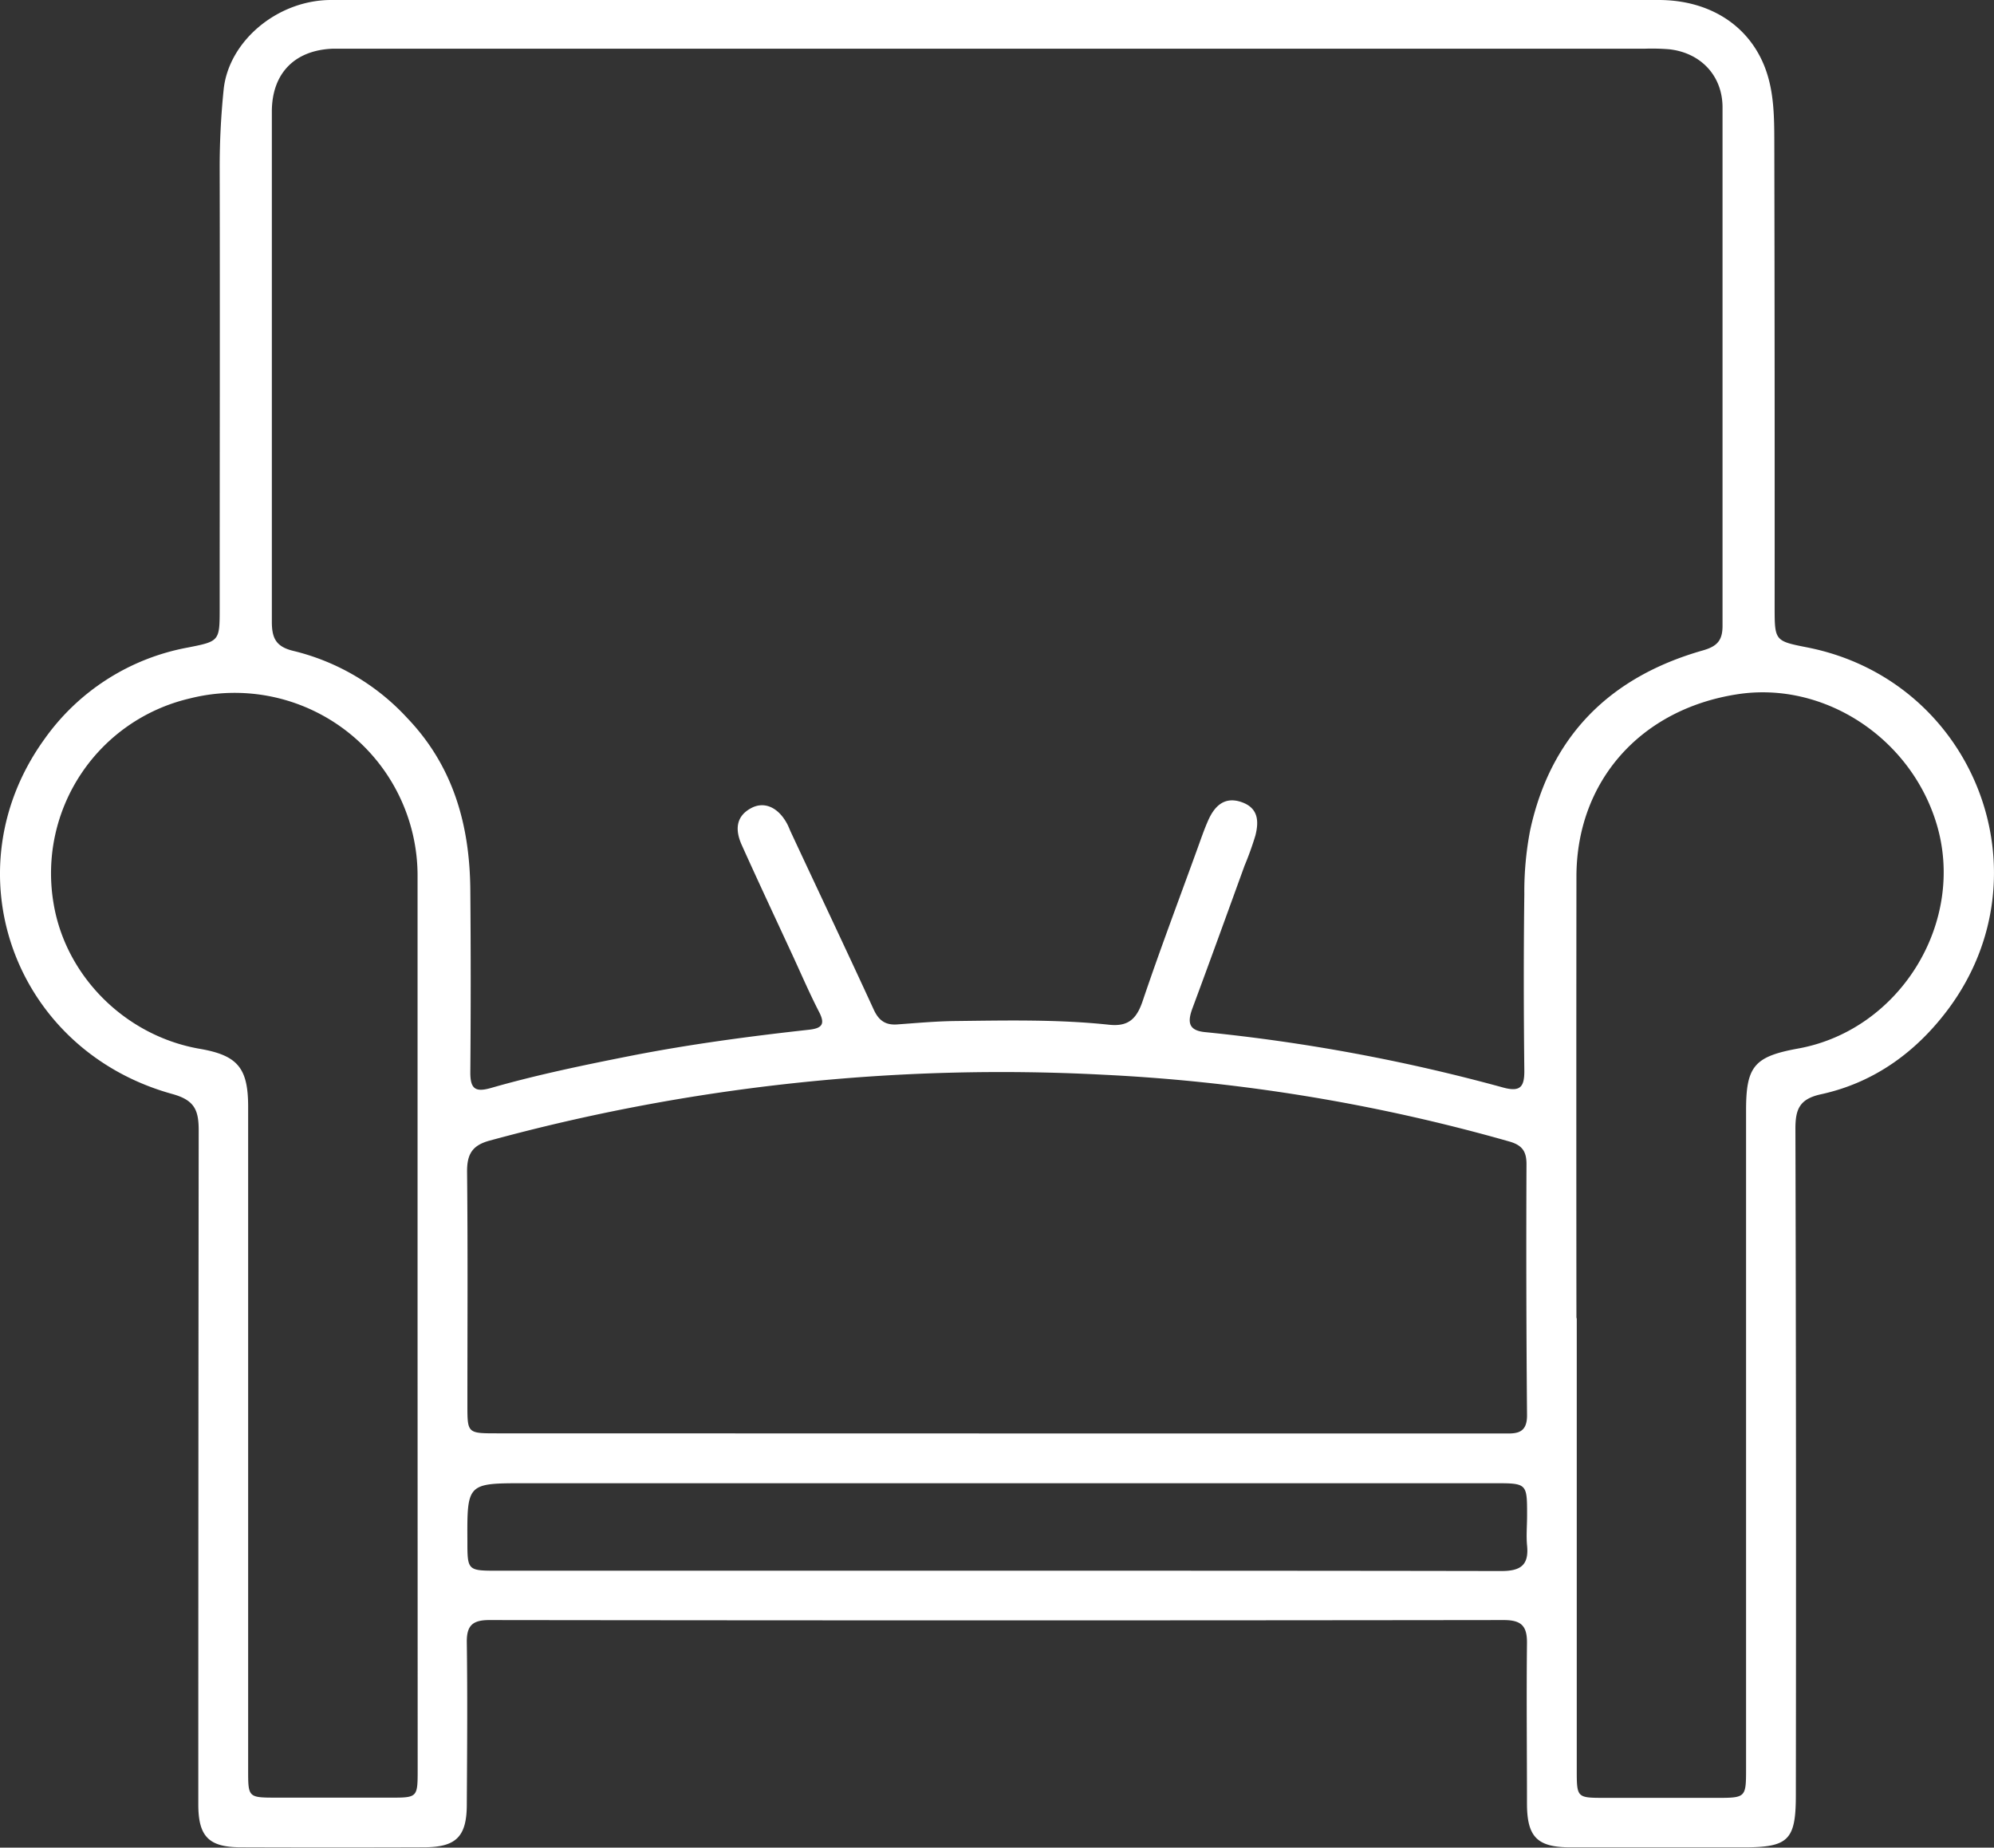 <svg xmlns="http://www.w3.org/2000/svg" viewBox="0 0 368.51 341.47"><rect x="0" y="0" width="368.51" height="341.47" fill="#333333" stroke="none"/><defs><style>.cls-1{fill:#fff;}</style></defs><g id="Layer_2" data-name="Layer 2"><g id="Layer_1-2" data-name="Layer 1"><path class="cls-1" d="M184.17,0H306.53c9.22,0,16.55,4.53,19.61,12.38,1.74,4.47,1.76,9.29,1.77,14q.09,42.84.06,85.69c0,6.39,0,6.39,6.08,7.59,30.82,6.12,44.72,41.82,25.95,66.91-5.93,7.92-13.72,13.55-23.48,15.67-4,.88-4.72,2.8-4.71,6.44q.17,61.56.08,123.11c0,8.24-1.36,9.62-9.51,9.62-10.72,0-21.45,0-32.18,0-6.12,0-8-1.93-8-8.12,0-9.85-.11-19.71,0-29.56.05-3.26-1.05-4.32-4.31-4.32q-93.74.12-187.47,0c-3.07,0-4.19,1-4.15,4.1.14,10,.06,20,0,29.94,0,5.94-1.93,7.92-7.79,7.95q-17,.06-34,0c-5.89,0-7.83-2-7.83-7.9q0-62.31.07-124.61c0-3.76-.79-5.57-4.86-6.7C2.57,194.1-9.37,161,8.2,136.62a41.7,41.7,0,0,1,26.47-16.94c5.93-1.17,5.93-1.17,5.93-7.35,0-27.07.06-54.13,0-81.2a141.2,141.2,0,0,1,.73-14.55C42.23,7.67,51.18.07,61.06,0,83.39,0,105.72,0,128,0Zm.09,9h-119C64,9,62.76,9,61.52,9c-7.06.26-11.27,4.55-11.28,11.62,0,31.43,0,62.86,0,94.3,0,3.12.83,4.64,4.08,5.4a42,42,0,0,1,20.94,12.38c8.56,8.94,11.57,19.87,11.66,31.84q.14,16.84,0,33.68c0,3,.91,3.68,3.79,2.86,8.39-2.41,16.94-4.18,25.51-5.88,11-2.17,22.13-3.66,33.28-4.89,2.38-.26,3.06-1,1.88-3.28-1.77-3.44-3.3-7-4.92-10.51-3.14-6.79-6.32-13.56-9.39-20.38-1.18-2.64-1.18-5.22,1.75-6.79,2.48-1.33,5.08-.1,6.7,3,.23.44.4.92.61,1.37,5.13,11,10.3,21.89,15.35,32.88.92,2,2.16,2.88,4.31,2.73,3.61-.26,7.21-.59,10.82-.63,9.47-.11,19-.32,28.4.69,3.53.37,5.06-1.12,6.16-4.37,3.19-9.45,6.72-18.78,10.12-28.16.64-1.76,1.24-3.54,2-5.25,1.17-2.64,3-4.45,6.13-3.38s3.26,3.52,2.6,6.15A58.06,58.06,0,0,1,230,160c-3.19,8.79-6.37,17.59-9.63,26.36-.91,2.47-.8,4.09,2.34,4.39A333.65,333.65,0,0,1,277.83,201c3.18.86,3.91-.18,3.88-3.18-.12-10.85-.14-21.71,0-32.56a59.69,59.69,0,0,1,1.09-11.88c3.82-17.53,14.88-28.32,31.89-33.17,2.63-.75,3.66-1.82,3.65-4.57,0-31.93,0-63.87,0-95.8,0-5.82-4-10.07-9.82-10.73A39.36,39.36,0,0,0,304,9Zm0,255.92h93.16c2.4,0,4.82.37,4.79-3.39q-.2-23.19-.1-46.39c0-2.39-.83-3.51-3.19-4.18a333,333,0,0,0-75.11-12.34A359.1,359.1,0,0,0,90.53,210.79c-3.3.88-4.24,2.56-4.21,5.82.15,14.34.06,28.68.06,43,0,5.28,0,5.29,5.48,5.29ZM77.17,244h0q0-41,0-81.92a33.8,33.8,0,0,0-42.08-33A33.18,33.18,0,0,0,9.88,166.84c2.18,13.54,13.29,24.63,27.07,27,6.92,1.2,8.88,3.5,8.91,10.55,0,5.61,0,11.22,0,16.83q0,52.94,0,105.87c0,5.12,0,5.13,5.23,5.14h21c5.09,0,5.1,0,5.1-5.26Q77.18,285.47,77.17,244Zm214.17-.39h.06V327c0,5.25,0,5.26,5.1,5.27h20.58c5.6,0,5.61,0,5.61-5.51q0-60.79,0-121.59c0-8.12,1.53-9.92,9.63-11.39,18.85-3.41,31.13-23.44,25.53-41.67-4.87-15.85-20.8-26.21-36.65-23.82-18,2.72-29.84,16.09-29.86,33.72Q291.3,202.79,291.34,243.56ZM183.9,290.29c31.18,0,62.35,0,93.53.06,3.49,0,5.15-1,4.79-4.68-.18-1.85,0-3.74,0-5.61,0-5.93,0-5.94-6.06-5.94H96.94c-10.62,0-10.62,0-10.56,10.79,0,5.31.07,5.38,5.49,5.38Z"/></g></g></svg>